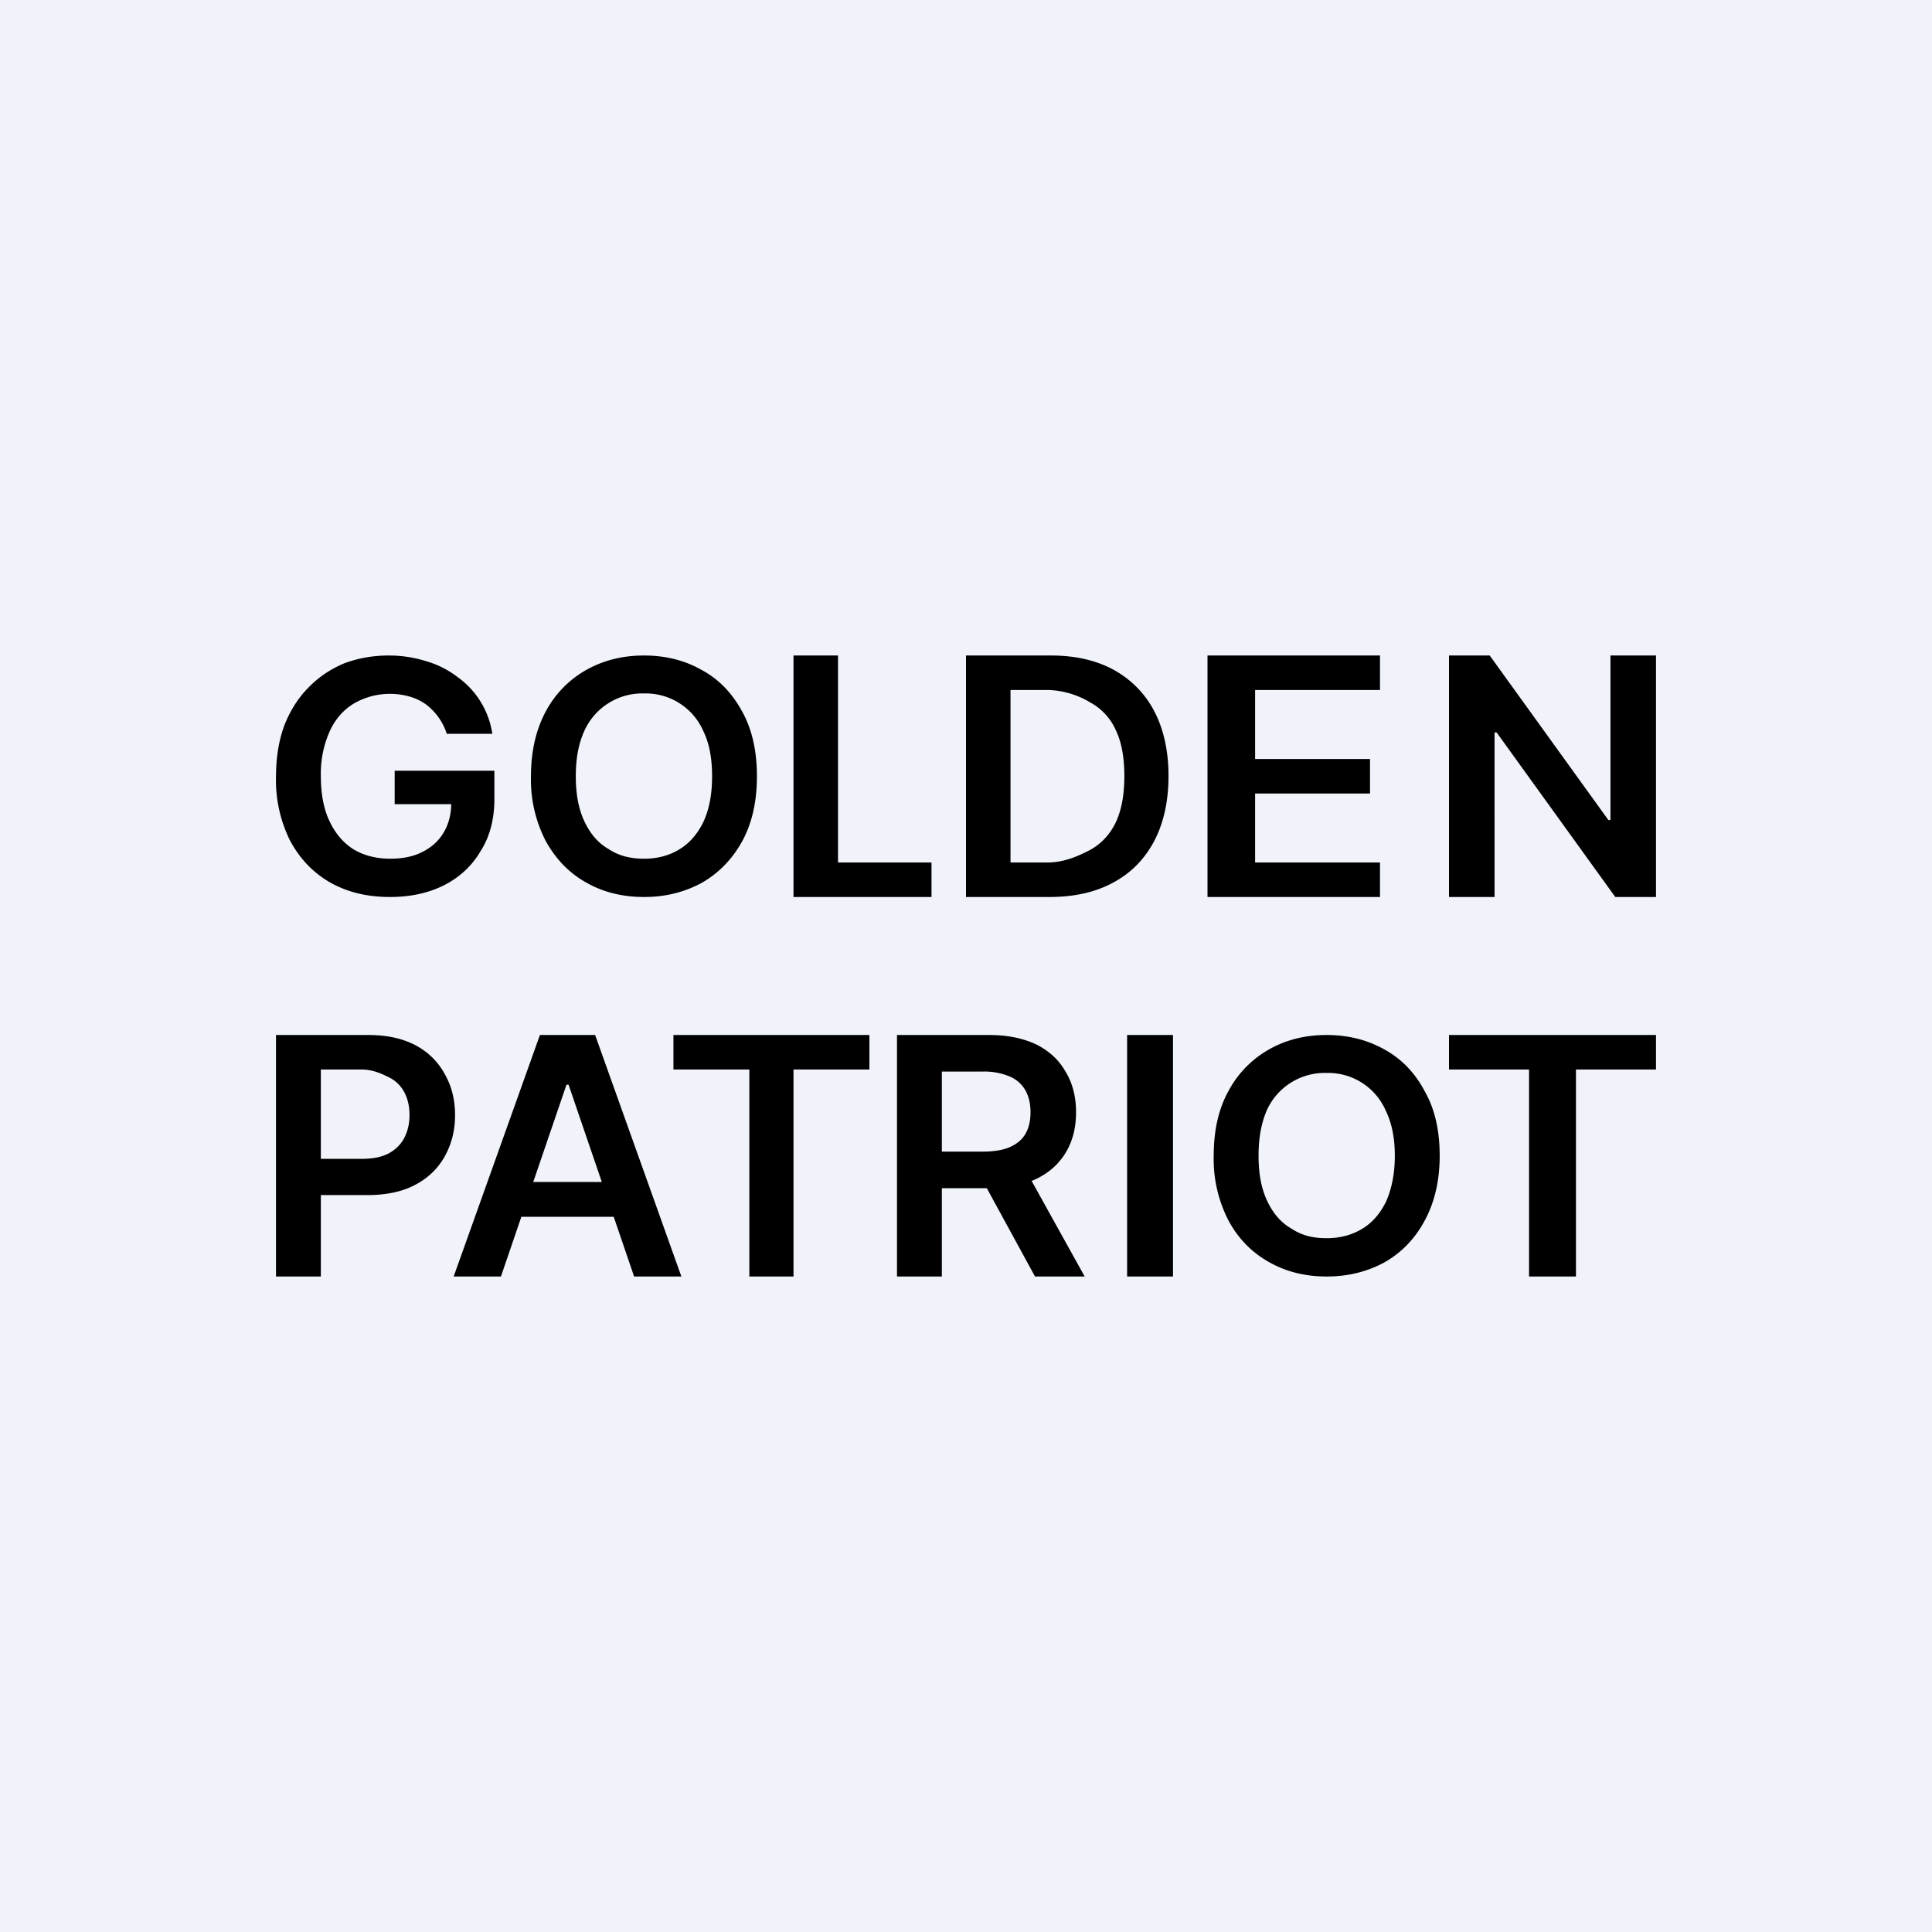 <!-- by TradeStack --><svg width="56" height="56" viewBox="0 0 56 56" xmlns="http://www.w3.org/2000/svg"><path fill="#F0F3FA" d="M0 0h56v56H0z"/><path d="M42 31v-1h6v1h-2.32v6h-1.36v-6H42ZM41.73 33.5c0 .73-.15 1.36-.44 1.89-.28.52-.67.92-1.16 1.2-.5.27-1.05.41-1.68.41-.62 0-1.18-.14-1.67-.42-.5-.28-.89-.68-1.17-1.2a3.88 3.88 0 0 1-.43-1.88c0-.73.14-1.36.43-1.88a3 3 0 0 1 1.17-1.2c.49-.28 1.05-.42 1.67-.42.63 0 1.18.14 1.68.42.49.27.88.67 1.16 1.2.3.52.44 1.15.44 1.88Zm-1.3 0c0-.52-.09-.95-.26-1.3a1.82 1.82 0 0 0-1.72-1.1 1.84 1.84 0 0 0-1.73 1.08c-.16.37-.24.8-.24 1.32s.08.95.25 1.31c.17.36.4.63.7.8.3.2.63.28 1.02.28s.73-.09 1.03-.27c.3-.18.53-.45.7-.8.16-.37.25-.8.25-1.32ZM34 30v7h-1.33v-7H34ZM26 37v-7h2.67c.55 0 1 .1 1.38.28.37.19.65.45.84.79.2.33.3.72.3 1.17 0 .45-.1.84-.3 1.17-.2.33-.48.58-.85.76-.38.18-.84.27-1.39.27h-1.9v-1.06h1.73c.32 0 .58-.04.79-.13.2-.09.35-.21.45-.38.1-.17.15-.38.15-.63s-.05-.46-.15-.64a.95.95 0 0 0-.46-.4 1.9 1.9 0 0 0-.79-.14H27.3V37H26Zm3.68-3.17L31.44 37H30l-1.73-3.17h1.41ZM19.52 31v-1h5.68v1H23v6h-1.28v-6h-2.2ZM14.52 37h-1.37l2.5-7h1.6l2.5 7h-1.37l-1.9-5.56h-.06L14.52 37Zm.05-2.74h3.76v1.01h-3.76v-1.01ZM8 37v-7h2.67c.55 0 1 .1 1.38.3.37.2.65.48.84.83.2.35.3.74.3 1.19 0 .45-.1.84-.3 1.2-.19.34-.47.62-.85.82-.37.2-.84.3-1.39.3H8.88v-1.05h1.6c.32 0 .58-.05.79-.16.2-.11.35-.26.45-.45.1-.2.15-.41.15-.66 0-.25-.05-.47-.15-.66a1 1 0 0 0-.46-.44c-.2-.1-.46-.22-.79-.22H9.3v6H8ZM48 19v7h-1.18l-3.44-4.77h-.06V26H42v-7h1.18l3.44 4.77h.06V19H48ZM35 26v-7h5v1h-3.62v2h3.33v1h-3.33v2H40v1h-5ZM30.41 26H28v-7h2.46c.71 0 1.32.14 1.83.42.5.28.9.68 1.17 1.2.27.52.41 1.15.41 1.87 0 .73-.14 1.36-.41 1.88-.28.53-.67.93-1.19 1.21-.51.28-1.13.42-1.86.42Zm-1.12-1h1.06c.5 0 .91-.19 1.24-.36.33-.18.58-.45.75-.8.17-.36.25-.81.25-1.35 0-.53-.08-.98-.25-1.33a1.69 1.69 0 0 0-.74-.8 2.5 2.5 0 0 0-1.21-.36h-1.1v5ZM23 26v-7h1.29v6H27v1h-4ZM21.94 22.5c0 .73-.14 1.36-.43 1.89-.29.52-.68.92-1.17 1.2-.5.27-1.05.41-1.67.41-.63 0-1.19-.14-1.68-.42-.5-.28-.88-.68-1.17-1.2a3.88 3.88 0 0 1-.43-1.88c0-.73.15-1.36.43-1.88a3 3 0 0 1 1.17-1.2c.5-.28 1.05-.42 1.68-.42.62 0 1.18.14 1.67.42.5.27.88.67 1.17 1.2.29.52.43 1.15.43 1.88Zm-1.3 0c0-.52-.08-.95-.25-1.3a1.82 1.82 0 0 0-1.72-1.1 1.84 1.84 0 0 0-1.73 1.08c-.17.37-.25.8-.25 1.32s.08.95.25 1.31c.17.36.4.63.7.8.3.2.64.28 1.03.28.38 0 .73-.09 1.02-.27.3-.18.53-.45.7-.8.17-.37.25-.8.25-1.32ZM12.95 21.27a1.73 1.73 0 0 0-.6-.85c-.14-.1-.3-.18-.48-.23a2.09 2.09 0 0 0-1.61.2c-.3.18-.54.45-.7.8a3 3 0 0 0-.26 1.3c0 .52.08.95.25 1.31.17.36.4.63.7.82.3.18.66.27 1.06.27.36 0 .67-.06.94-.2.26-.13.47-.32.61-.56.15-.25.22-.54.22-.87l.29.05h-1.93v-.97h2.89v.82c0 .58-.13 1.09-.4 1.51-.25.43-.61.76-1.06.99-.46.23-.98.34-1.57.34-.66 0-1.23-.14-1.73-.42-.5-.29-.88-.69-1.16-1.21A3.94 3.94 0 0 1 8 22.51c0-.55.08-1.04.24-1.48.17-.43.4-.8.7-1.1.29-.3.63-.53 1.03-.7.4-.15.83-.23 1.3-.23.39 0 .75.06 1.1.17.34.1.64.26.9.46a2.46 2.46 0 0 1 1 1.64h-1.32Z"/></svg>